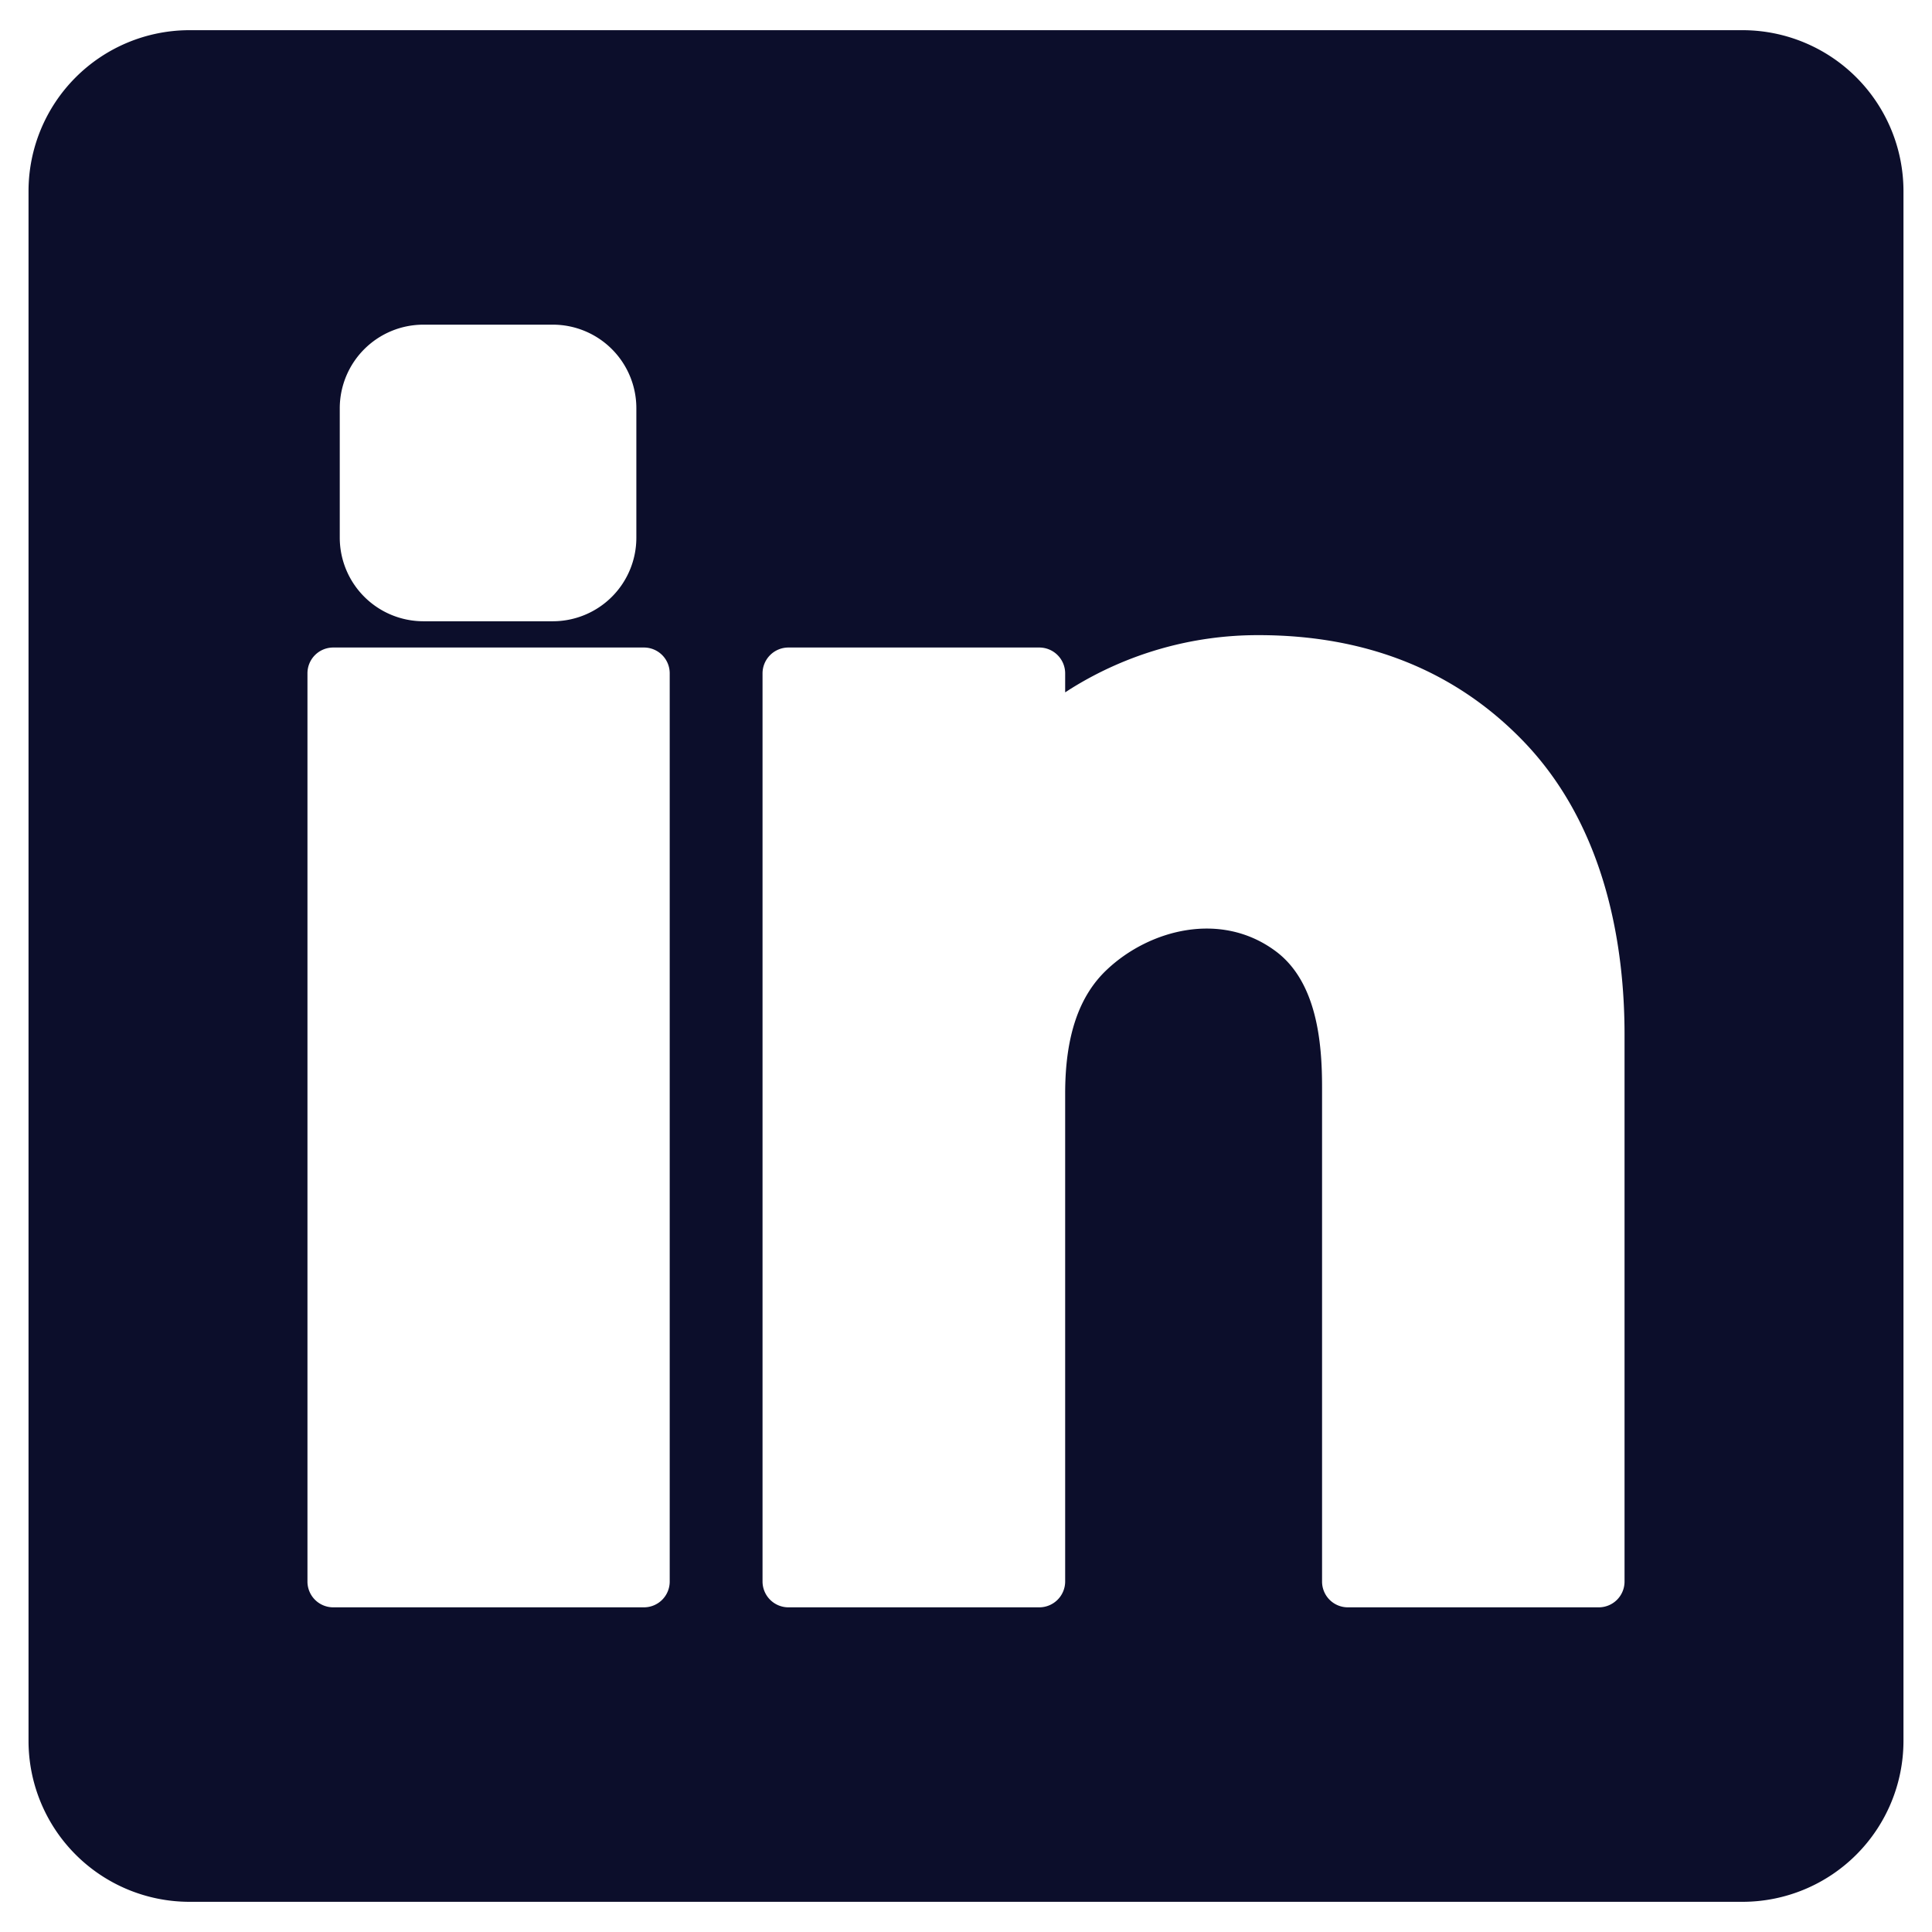 <svg xmlns="http://www.w3.org/2000/svg" version="1.1" xmlns:xlink="http://www.w3.org/1999/xlink" width="512" height="512" x="0" y="0" viewBox="0 0 128 128" style="enable-background:new 0 0 512 512" xml:space="preserve" class=""><g><path d="M115.46 2H12.54A10.667 10.667 0 0 0 1.89 12.66v102.68A10.667 10.667 0 0 0 12.54 126h102.92a10.667 10.667 0 0 0 10.65-10.66V12.66A10.667 10.667 0 0 0 115.46 2zM22.51 27.04a5.544 5.544 0 0 1 5.54-5.53h8.58a5.535 5.535 0 0 1 5.53 5.53v8.59a5.535 5.535 0 0 1-5.53 5.53h-8.58a5.544 5.544 0 0 1-5.54-5.53zm21.86 77.74a1.707 1.707 0 0 1-1.7 1.71h-20.6a1.707 1.707 0 0 1-1.7-1.71V44.61a1.707 1.707 0 0 1 1.7-1.71h20.6a1.707 1.707 0 0 1 1.7 1.71zm63.26 0a1.707 1.707 0 0 1-1.7 1.71H89.29a1.707 1.707 0 0 1-1.7-1.71V72.03c0-2.9-.32-6.99-3.1-9.03-3.62-2.67-8.34-1.4-11.13 1.22-1.88 1.75-2.79 4.44-2.79 8.22v32.34a1.716 1.716 0 0 1-1.71 1.71H52.23a1.716 1.716 0 0 1-1.71-1.71V44.61a1.716 1.716 0 0 1 1.71-1.71h16.63a1.716 1.716 0 0 1 1.71 1.71v1.26c.13-.08.26-.17.39-.25a23.394 23.394 0 0 1 12.43-3.54c7.14 0 13.03 2.36 17.53 7.02 5.55 5.75 6.71 13.75 6.71 19.44z" fill="#0c0e2b" opacity="1" data-original="#000000" class=""></path></g></svg>